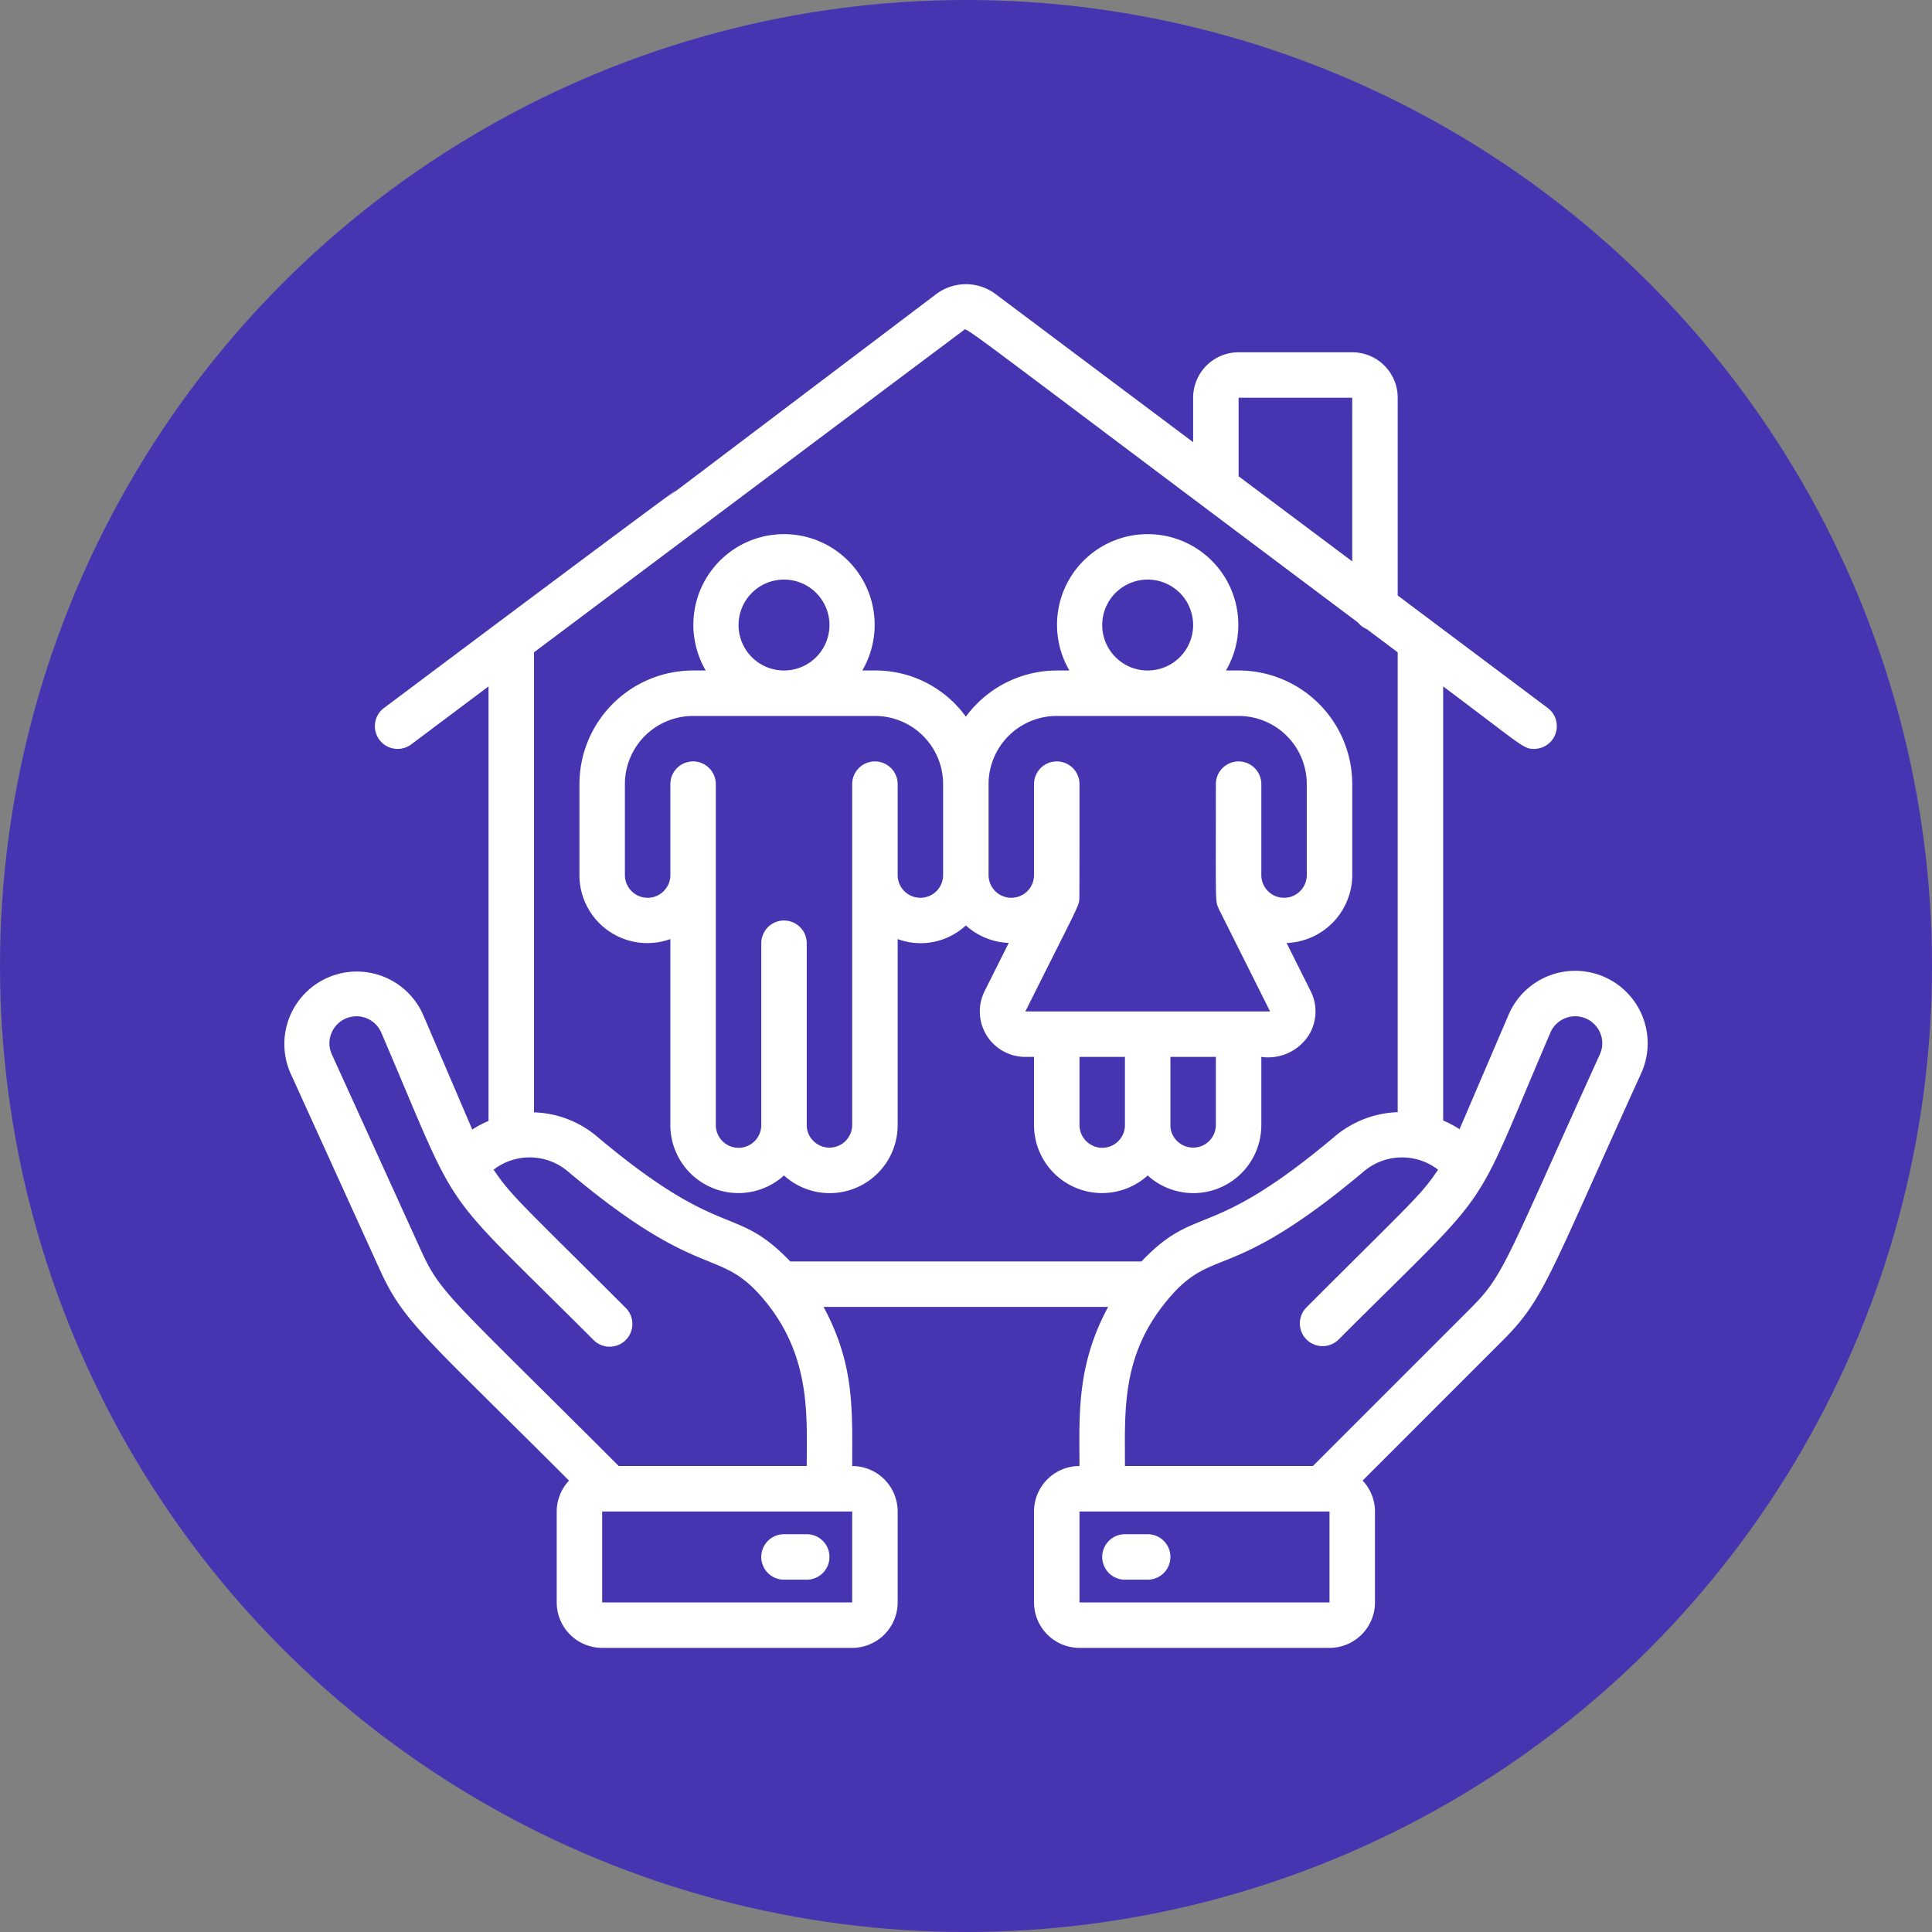 <svg xmlns="http://www.w3.org/2000/svg" width="85" height="85" viewBox="0 0 85 85">
  <rect x="0" y="0" width="85" height="85" fill="#808080" stroke="none"/>
  <g id="Grupo_1101634" data-name="Grupo 1101634" transform="translate(-178.781 -2046.063)">
    <circle id="Elipse_11490" data-name="Elipse 11490" cx="42.5" cy="42.5" r="42.5" transform="translate(178.781 2046.063)" fill="#4635b1"/>
    <g id="_025---Social-Housing" data-name="025---Social-Housing" transform="translate(191.274 2058.562)">
      <path id="Shape" d="M23,55H22a1,1,0,0,0,0,2h1a1,1,0,0,0,0-2Z" fill="#fff"/>
      <path id="Shape-2" data-name="Shape" d="M56.81,30.213a3.185,3.185,0,0,0-2.931,1.933l-2.158,5.035A4.477,4.477,0,0,0,51,36.8V17.7c3.52,2.638,3.525,2.749,4,2.749a1,1,0,0,0,.6-1.8L49,13.7V5a2,2,0,0,0-2-2H42a2,2,0,0,0-2,2V6.955L31.316.445a2.178,2.178,0,0,0-2.626,0C3.346,19.617,31.179-1.418,4.4,18.65a1,1,0,0,0,1.2,1.6L9,17.7V36.817a4.753,4.753,0,0,0-.715.378L6.122,32.146A3.188,3.188,0,0,0,.289,34.721l3.919,8.621c1.061,2.336,1.917,2.88,8.334,9.3A1.988,1.988,0,0,0,12,54v4a2,2,0,0,0,2,2H25a2,2,0,0,0,2-2V54a2,2,0,0,0-2-2c0-2.463.116-4.452-1.26-7H36.26C34.847,47.616,35,49.832,35,52a2,2,0,0,0-2,2v4a2,2,0,0,0,2,2H46a2,2,0,0,0,2-2V54a1.985,1.985,0,0,0-.543-1.36l6.164-6.164c1.829-1.829,2.008-2.778,6.091-11.755a3.189,3.189,0,0,0-2.9-4.508ZM42,5h5v7.2L42,8.455ZM11,16.2C34.722-1.582,28.983,2.72,29.9,2.035c.171-.127-.807-.76,17.348,12.85a.988.988,0,0,0,.388.291L49,16.2V36.432a4.528,4.528,0,0,0-2.75,1.052c-5.6,4.72-6.041,2.921-8.525,5.516H22.275c-2.463-2.573-2.941-.814-8.525-5.516A4.5,4.5,0,0,0,11,36.44ZM25,58H14V54H25ZM14.73,52c-7.434-7.434-7.838-7.584-8.7-9.485L2.109,33.894a1.169,1.169,0,0,1,.083-1.136,1.188,1.188,0,0,1,2.091.176c3.617,8.443,2.3,6.481,9.327,13.511a1,1,0,1,0,1.414-1.414c-4.476-4.476-5.027-4.911-5.8-6.07a2.6,2.6,0,0,1,3.239.054c6.07,5.109,6.679,3.193,8.785,5.823C23.2,47.282,23,49.887,23,52ZM46,58H35V54H46ZM57.892,33.893c-4.168,9.177-4.212,9.7-5.685,11.169L45.269,52H37c0-2.4-.159-4.771,1.753-7.162,2.133-2.664,2.659-.666,8.785-5.824a2.6,2.6,0,0,1,3.238-.052c-.756,1.134-1.132,1.4-5.8,6.069a1,1,0,0,0,1.414,1.414c7.074-7.073,5.712-5.076,9.327-13.512a1.189,1.189,0,0,1,2.092-.175A1.172,1.172,0,0,1,57.892,33.893Z" fill="#fff"/>
      <path id="Shape-3" data-name="Shape" d="M38,55H37a1,1,0,0,0,0,2h1a1,1,0,0,0,0-2Z" fill="#fff"/>
      <path id="Shape-4" data-name="Shape" d="M17,28.816V37a2.992,2.992,0,0,0,5,2.217A2.99,2.99,0,0,0,27,37V28.816a2.924,2.924,0,0,0,3-.6,2.98,2.98,0,0,0,1.888.769L30.829,31.1A2,2,0,0,0,32.618,34H33v3a2.992,2.992,0,0,0,5,2.217A2.99,2.99,0,0,0,43,37V34a2.123,2.123,0,0,0,2.083-.949,1.988,1.988,0,0,0,.088-1.946l-1.059-2.116A3,3,0,0,0,47,26V22a5,5,0,0,0-5-5h-.556a3.988,3.988,0,1,0-6.888,0H34a4.982,4.982,0,0,0-4,2.032A4.9,4.9,0,0,0,26,17h-.556a3.988,3.988,0,1,0-6.888,0H18a5.006,5.006,0,0,0-5,5v4a2.987,2.987,0,0,0,4,2.816ZM36,38a1.008,1.008,0,0,1-1-1V34h2v3A1,1,0,0,1,36,38Zm5-1a1,1,0,0,1-1.712.694A.957.957,0,0,1,39,37V34h2ZM36,15a2,2,0,1,1,2,2A2,2,0,0,1,36,15Zm-2,4h8a3,3,0,0,1,3,3v4a1,1,0,0,1-2,0V22a1,1,0,0,0-2,0c0,5.078-.028,5.147.1,5.417.136.293-.568-1.123,2.285,4.583H32.618c2.322-4.644,2.367-4.641,2.376-4.97C35,26.733,35,23.843,35,22a1,1,0,0,0-2,0v4a1,1,0,1,1-2,0V22a3,3,0,0,1,3-3ZM20,15a2,2,0,1,1,2,2A2,2,0,0,1,20,15Zm-5,7a3,3,0,0,1,3-3h8a3,3,0,0,1,3,3v4a1,1,0,0,1-2,0V22a1,1,0,0,0-2,0V37a1,1,0,0,1-1.712.694A.957.957,0,0,1,23,37V29a1,1,0,0,0-2,0v8a1,1,0,0,1-2,0V22a1,1,0,0,0-2,0v4a1,1,0,0,1-2,0Z" fill="#fff"/>
    </g>
  </g>
</svg>
